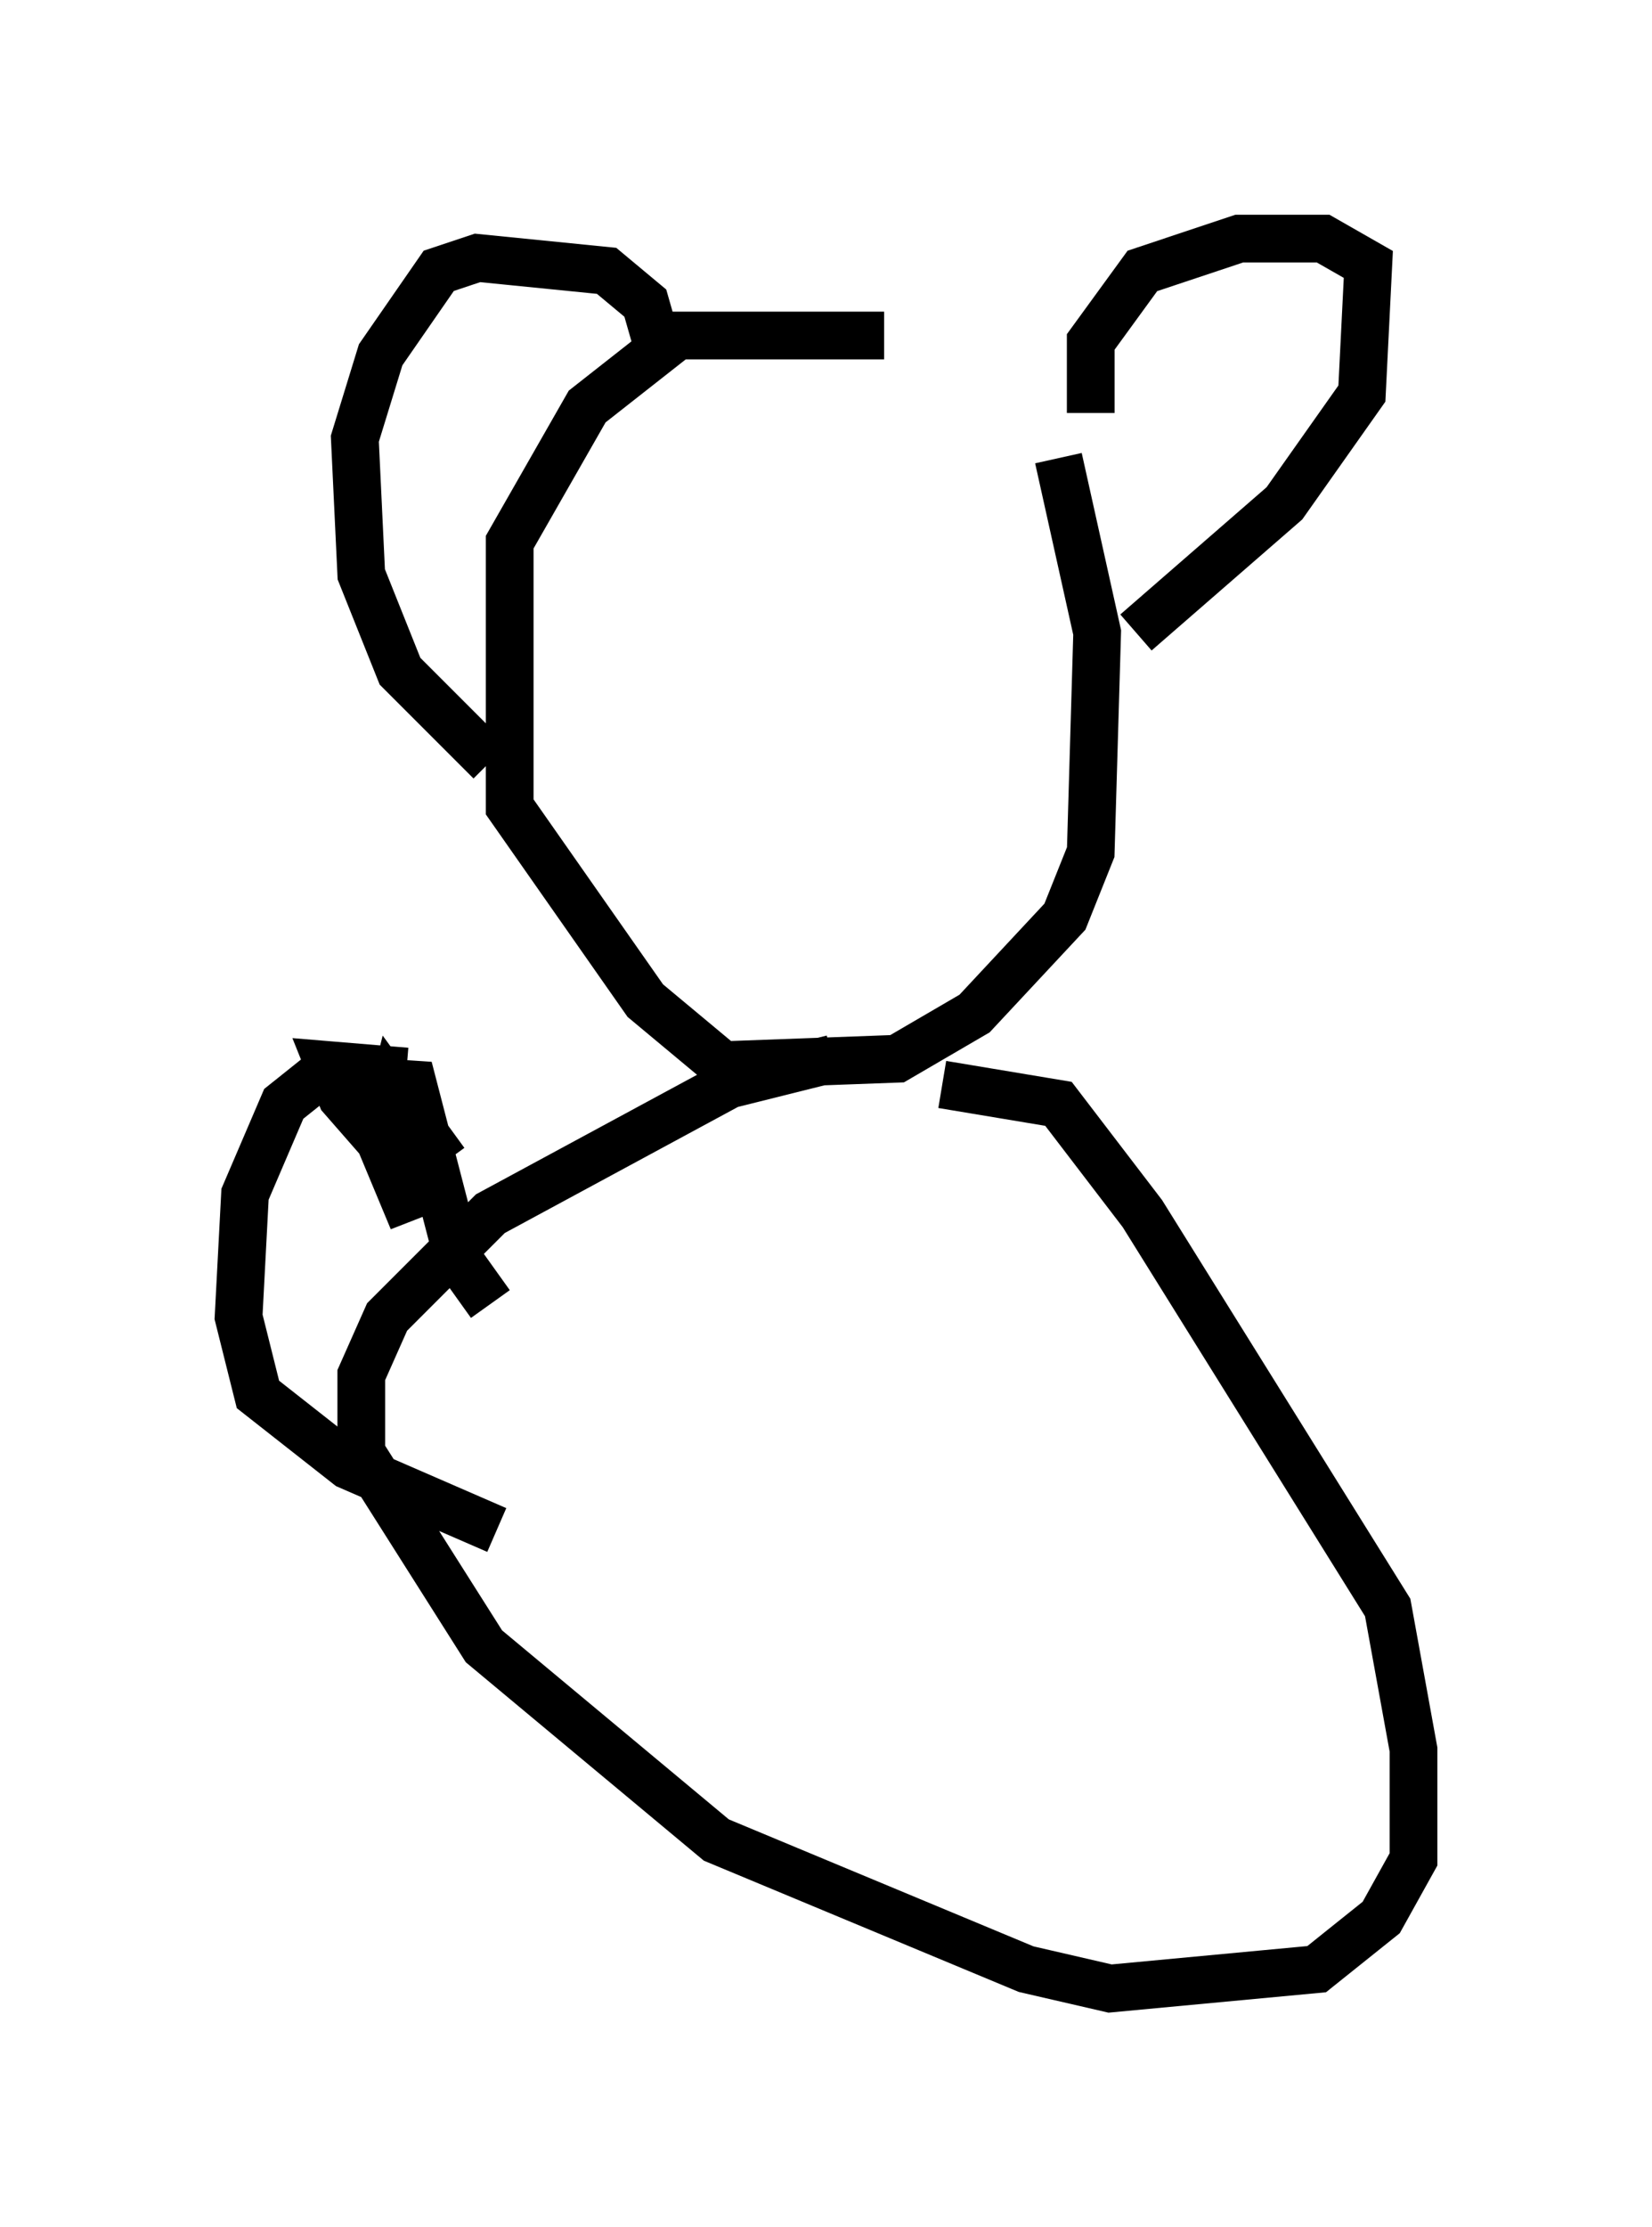 <?xml version="1.0" encoding="utf-8" ?>
<svg baseProfile="full" height="46.671" version="1.1" width="34.628" xmlns="http://www.w3.org/2000/svg" xmlns:ev="http://www.w3.org/2001/xml-events" xmlns:xlink="http://www.w3.org/1999/xlink"><defs /><rect fill="white" height="46.671" width="34.628" x="0" y="0" /><path d="M21.915, 8.924 m-3.383, -1.894 l-4.33, 0.0 -1.894, 1.488 l-1.624, 2.842 0.0, 5.548 l2.842, 4.059 1.624, 1.353 l3.654, -0.135 1.624, -0.947 l1.894, -2.03 0.541, -1.353 l0.135, -4.601 -0.812, -3.654 m0.677, -0.947 l0.0, -1.488 1.083, -1.488 l2.03, -0.677 1.759, 0.0 l0.947, 0.541 -0.135, 2.706 l-1.624, 2.3 -3.112, 2.706 m-10.013, -5.954 l-0.271, -0.947 -0.812, -0.677 l-2.706, -0.271 -0.812, 0.271 l-1.218, 1.759 -0.541, 1.759 l0.135, 2.842 0.812, 2.03 l1.894, 1.894 m7.172, 6.225 l-2.165, 0.541 -5.007, 2.706 l-2.165, 2.165 -0.541, 1.218 l0.0, 1.624 2.571, 4.059 l4.871, 4.059 6.495, 2.706 l1.759, 0.406 4.33, -0.406 l1.353, -1.083 0.677, -1.218 l0.0, -2.3 -0.541, -2.977 l-5.142, -8.254 -1.759, -2.3 l-2.436, -0.406 m-9.472, 4.601 l-0.677, -0.947 -0.947, -3.654 l-2.03, -0.135 -0.677, 0.541 l-0.812, 1.894 -0.135, 2.571 l0.406, 1.624 1.894, 1.488 l3.112, 1.353 m-1.083, -7.713 l-1.083, -1.488 -0.271, 1.083 l0.677, 1.624 -0.541, -1.488 l-0.947, -1.083 -0.271, -0.677 l1.624, 0.135 m20.027, 17.726 l0.0, 0.0 " fill="none" stroke="black" stroke-width="1" /></svg>